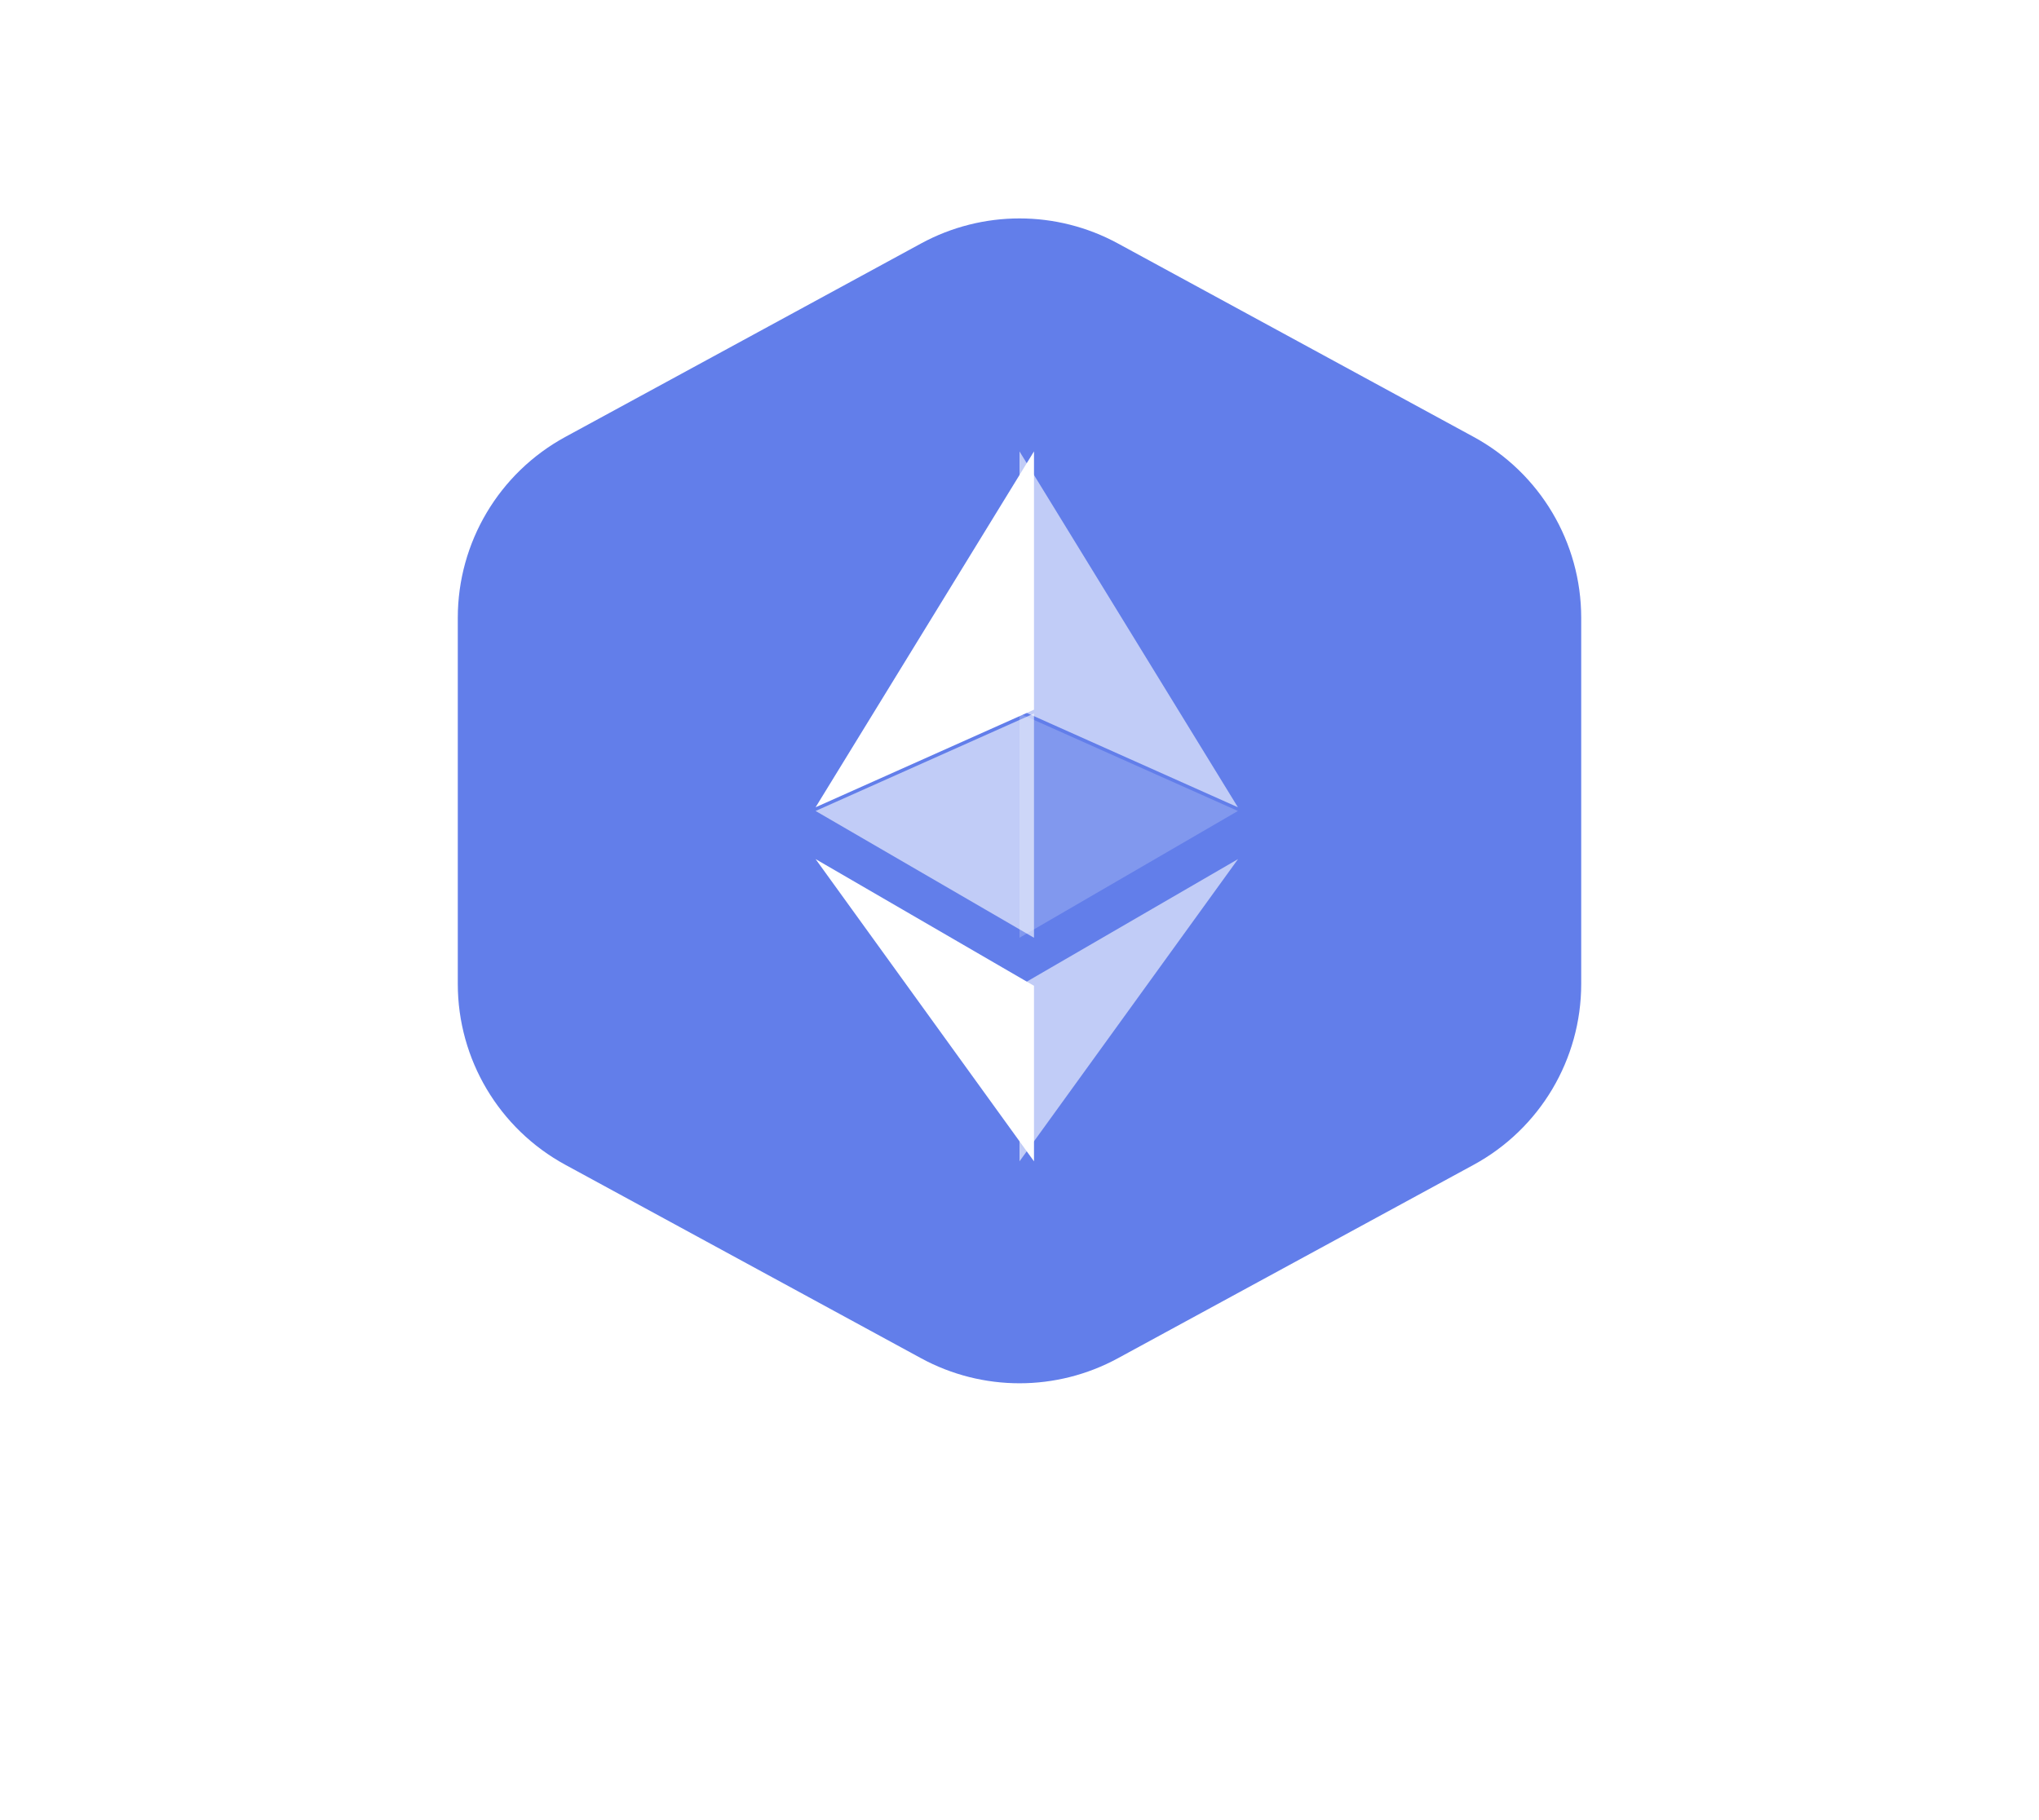 <svg width="56" height="50" viewBox="0 0 56 50" fill="none" xmlns="http://www.w3.org/2000/svg">
<g filter="url(#filter0_d_2_252)">
<path fill-rule="evenodd" clip-rule="evenodd" d="M25.297 0.688C26.983 -0.229 29.018 -0.229 30.703 0.688L40.473 6.002C42.294 6.992 43.427 8.899 43.427 10.971V21.029C43.427 23.101 42.294 25.008 40.473 25.998L30.703 31.312C29.018 32.229 26.983 32.229 25.297 31.312L15.527 25.998C13.707 25.008 12.573 23.101 12.573 21.029L12.573 10.971C12.573 8.899 13.707 6.992 15.527 6.002L25.297 0.688Z" fill="#627EEA"/>
<g clip-path="url(#clip0_2_252)">
<path d="M28 28.8C35.069 28.8 40.8 23.069 40.8 16C40.8 8.931 35.069 3.2 28 3.2C20.931 3.2 15.2 8.931 15.2 16C15.2 23.069 20.931 28.8 28 28.8Z" fill="#627EEA"/>
<path d="M28 6.4V13.496L33.998 16.176L28 6.4Z" fill="white" fill-opacity="0.602"/>
<path d="M28.398 6.4L22.4 16.176L28.398 13.496V6.4Z" fill="white"/>
<path d="M28 21.082V25.903L34.002 17.6L28 21.082Z" fill="white" fill-opacity="0.602"/>
<path d="M28.398 25.903V21.081L22.4 17.6L28.398 25.903Z" fill="white"/>
<path d="M28 19.761L33.998 16.278L28 13.6V19.761Z" fill="white" fill-opacity="0.2"/>
<path d="M22.4 16.278L28.398 19.761V13.6L22.4 16.278Z" fill="white" fill-opacity="0.602"/>
</g>
</g>
<defs>
<filter id="filter0_d_2_252" x="0" y="-6" width="56" height="56" filterUnits="userSpaceOnUse" color-interpolation-filters="sRGB">
<feFlood flood-opacity="0" result="BackgroundImageFix"/>
<feColorMatrix in="SourceAlpha" type="matrix" values="0 0 0 0 0 0 0 0 0 0 0 0 0 0 0 0 0 0 127 0" result="hardAlpha"/>
<feOffset dy="6"/>
<feGaussianBlur stdDeviation="6"/>
<feColorMatrix type="matrix" values="0 0 0 0 0.627 0 0 0 0 0.682 0 0 0 0 0.753 0 0 0 0.12 0"/>
<feBlend mode="normal" in2="BackgroundImageFix" result="effect1_dropShadow_2_252"/>
<feBlend mode="normal" in="SourceGraphic" in2="effect1_dropShadow_2_252" result="shape"/>
</filter>
<clipPath id="clip0_2_252">
<rect width="25.6" height="25.6" fill="white" transform="translate(15.2 3.2)"/>
</clipPath>
</defs>
</svg>
